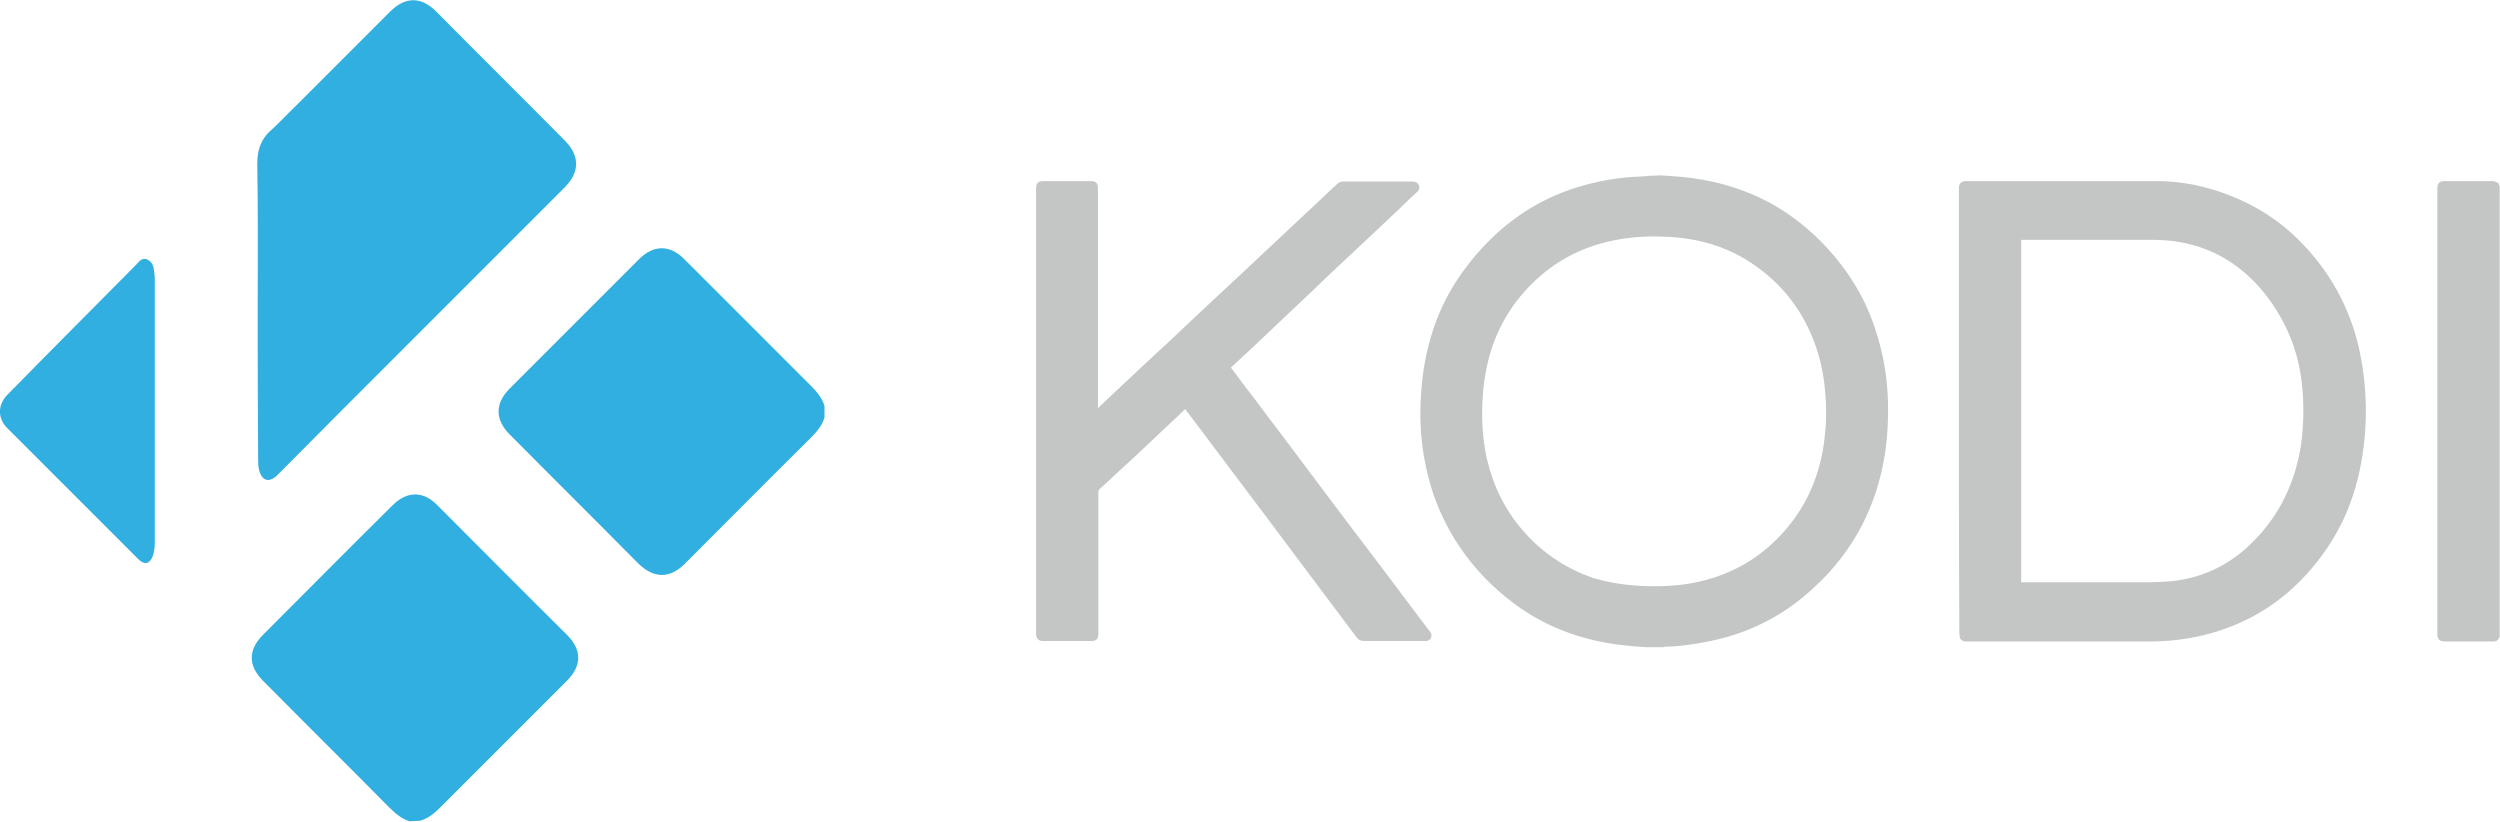 <svg xmlns="http://www.w3.org/2000/svg" viewBox="0 0 239.8 78.8" xml:space="preserve"><g fill="#c3c6c5"><path d="M159.34 16.823c.424.042.806.042 1.23.085 3.093.211 6.059.932 8.855 2.372 1.992 1.017 3.73 2.373 5.297 3.941 1.695 1.737 3.093 3.644 4.153 5.848.762 1.61 1.313 3.305 1.695 5.042.466 2.119.593 4.28.508 6.483-.127 3.475-.932 6.822-2.542 9.916a21.51 21.51 0 0 1-4.407 5.72c-2.84 2.712-6.187 4.45-10.043 5.254-1.44.297-2.839.509-4.322.551-.084 0-.127 0-.212.043h-1.695c-.38-.043-.762-.043-1.101-.085-4.45-.339-8.517-1.695-12.034-4.492-2.797-2.203-4.958-4.915-6.441-8.135-.763-1.653-1.271-3.348-1.61-5.128a24.182 24.182 0 0 1-.382-6.059c.212-4.28 1.356-8.305 3.814-11.822 2.924-4.153 6.737-7.119 11.61-8.517a23.57 23.57 0 0 1 4.577-.848c.508-.042.974-.042 1.483-.084.084 0 .17 0 .254-.043l1.314-.042zm-.677 39.407c1.567 0 3.093-.127 4.618-.508 3.263-.805 5.975-2.5 8.136-5.085 2.203-2.627 3.347-5.72 3.644-9.11.127-1.145.127-2.331.042-3.475-.084-1.271-.254-2.5-.593-3.729-1.06-3.814-3.178-6.864-6.483-9.068-2.458-1.652-5.212-2.415-8.178-2.542-1.61-.085-3.22 0-4.788.296-2.754.509-5.255 1.653-7.373 3.517-2.076 1.822-3.56 3.983-4.492 6.568-.678 1.95-.974 3.983-1.017 6.06-.042 1.61.085 3.178.424 4.745.636 2.84 1.907 5.34 3.898 7.458 1.738 1.865 3.856 3.22 6.272 4.068 1.991.593 3.94.805 5.89.805M239.765 61.06c-.169.424-.296.467-.762.467h-4.492c-.508 0-.72-.212-.72-.72V18.093c0-.55.212-.72.763-.72h4.491c.17 0 .381.084.551.17.085.041.127.211.17.338v43.179z"/><path d="M118.069 35.255c.762 1.017 1.483 1.992 2.246 2.966 1.567 2.12 3.178 4.195 4.745 6.314 2.034 2.712 4.068 5.424 6.102 8.093 1.992 2.628 3.983 5.297 5.975 7.924.17.212.212.382.127.636-.127.212-.297.296-.55.296h-5.848c-.297 0-.551-.084-.763-.38-3.475-4.62-6.95-9.28-10.424-13.9-1.992-2.627-3.94-5.254-5.932-7.88 0-.043-.043-.043-.043-.086-.254.212-.466.424-.72.678-1.61 1.483-3.178 3.009-4.788 4.492-.89.805-1.78 1.653-2.67 2.458-.127.084-.17.211-.17.381v13.602c0 .424-.211.635-.635.635h-4.703c-.382 0-.594-.211-.636-.635V18.094c0-.55.212-.72.72-.72h4.577c.423 0 .635.211.635.635V39.154c.34-.34.678-.636.975-.933 1.907-1.78 3.771-3.559 5.678-5.296 2.458-2.33 4.958-4.661 7.415-6.95l6.23-5.847c.889-.805 1.737-1.653 2.626-2.458a.862.862 0 0 1 .636-.254h6.568c.381 0 .593.127.678.424.085.212-.043.423-.17.55-.635.594-1.27 1.187-1.906 1.823-1.145 1.059-2.246 2.118-3.39 3.178-1.568 1.483-3.136 2.923-4.661 4.407l-4.789 4.533c-.974.933-2.034 1.907-3.135 2.924M187.9 39.45V18.01c0-.381.212-.593.594-.635h18.347c2.797 0 5.466.635 8.009 1.78a18.934 18.934 0 0 1 5.89 4.11c2.754 2.839 4.618 6.186 5.508 10.042.509 2.203.72 4.492.678 6.737-.084 3.051-.593 6.018-1.737 8.857-.975 2.372-2.373 4.491-4.11 6.356-2.67 2.881-5.933 4.745-9.746 5.678a22.097 22.097 0 0 1-5 .593h-17.67c-.085 0-.212 0-.297-.043a.45.45 0 0 1-.381-.38c0-.128-.042-.213-.042-.34-.043-7.076-.043-14.195-.043-21.314m5.975 16.399h12.119c.72 0 1.44-.043 2.118-.085a12.788 12.788 0 0 0 4.195-1.102c1.738-.805 3.22-1.991 4.492-3.432a15.97 15.97 0 0 0 2.797-4.492 17.676 17.676 0 0 0 1.27-5.508c.128-1.737.086-3.475-.169-5.17a16.153 16.153 0 0 0-1.991-5.72c-1.144-1.992-2.585-3.687-4.45-5-2.245-1.568-4.788-2.288-7.5-2.33h-12.881v32.839z"/></g><g fill="#31AFE1"><path d="M79.085 40.043c-.254.848-.805 1.441-1.398 2.034-4.026 3.984-8.009 8.009-11.992 11.992-1.44 1.44-2.966 1.44-4.45 0-4.11-4.153-8.262-8.263-12.372-12.415-1.399-1.399-1.399-2.966 0-4.365L61.33 24.831c1.356-1.356 2.923-1.356 4.28 0l12.076 12.077c.593.593 1.144 1.186 1.398 2.034v1.101zM39.254 78.773c-.805-.254-1.44-.848-2.034-1.44-3.983-4.026-8.009-8.01-11.992-12.035-1.44-1.44-1.44-2.966 0-4.407 4.153-4.152 8.263-8.305 12.416-12.415 1.398-1.399 2.966-1.399 4.322 0 4.152 4.152 8.263 8.305 12.415 12.415 1.441 1.44 1.441 2.966 0 4.407L42.262 77.417c-.593.593-1.186 1.102-1.991 1.313l-1.017.043zM24.72 29.577c0-4.619.042-9.237-.043-13.814 0-1.313.297-2.372 1.314-3.262.805-.72 1.525-1.526 2.33-2.289l9.11-9.11c1.442-1.44 2.967-1.44 4.408 0 4.11 4.153 8.263 8.263 12.373 12.416 1.398 1.44 1.398 2.966 0 4.406L39.55 32.586c-4.323 4.322-8.645 8.644-12.924 12.966-.805.805-1.526.593-1.78-.508-.085-.34-.085-.72-.085-1.06-.042-4.83-.042-9.619-.042-14.407M14.847 39.535v12.67c0 .381-.085.847-.212 1.186-.297.72-.805.805-1.356.254l-5.848-5.847L.694 41.06c-.932-.932-.932-2.203 0-3.178 4.11-4.195 8.263-8.347 12.415-12.542.255-.297.551-.636.975-.466.424.17.636.55.678 1.017.042.254.085.55.085.847v12.797z"/></g></svg>
